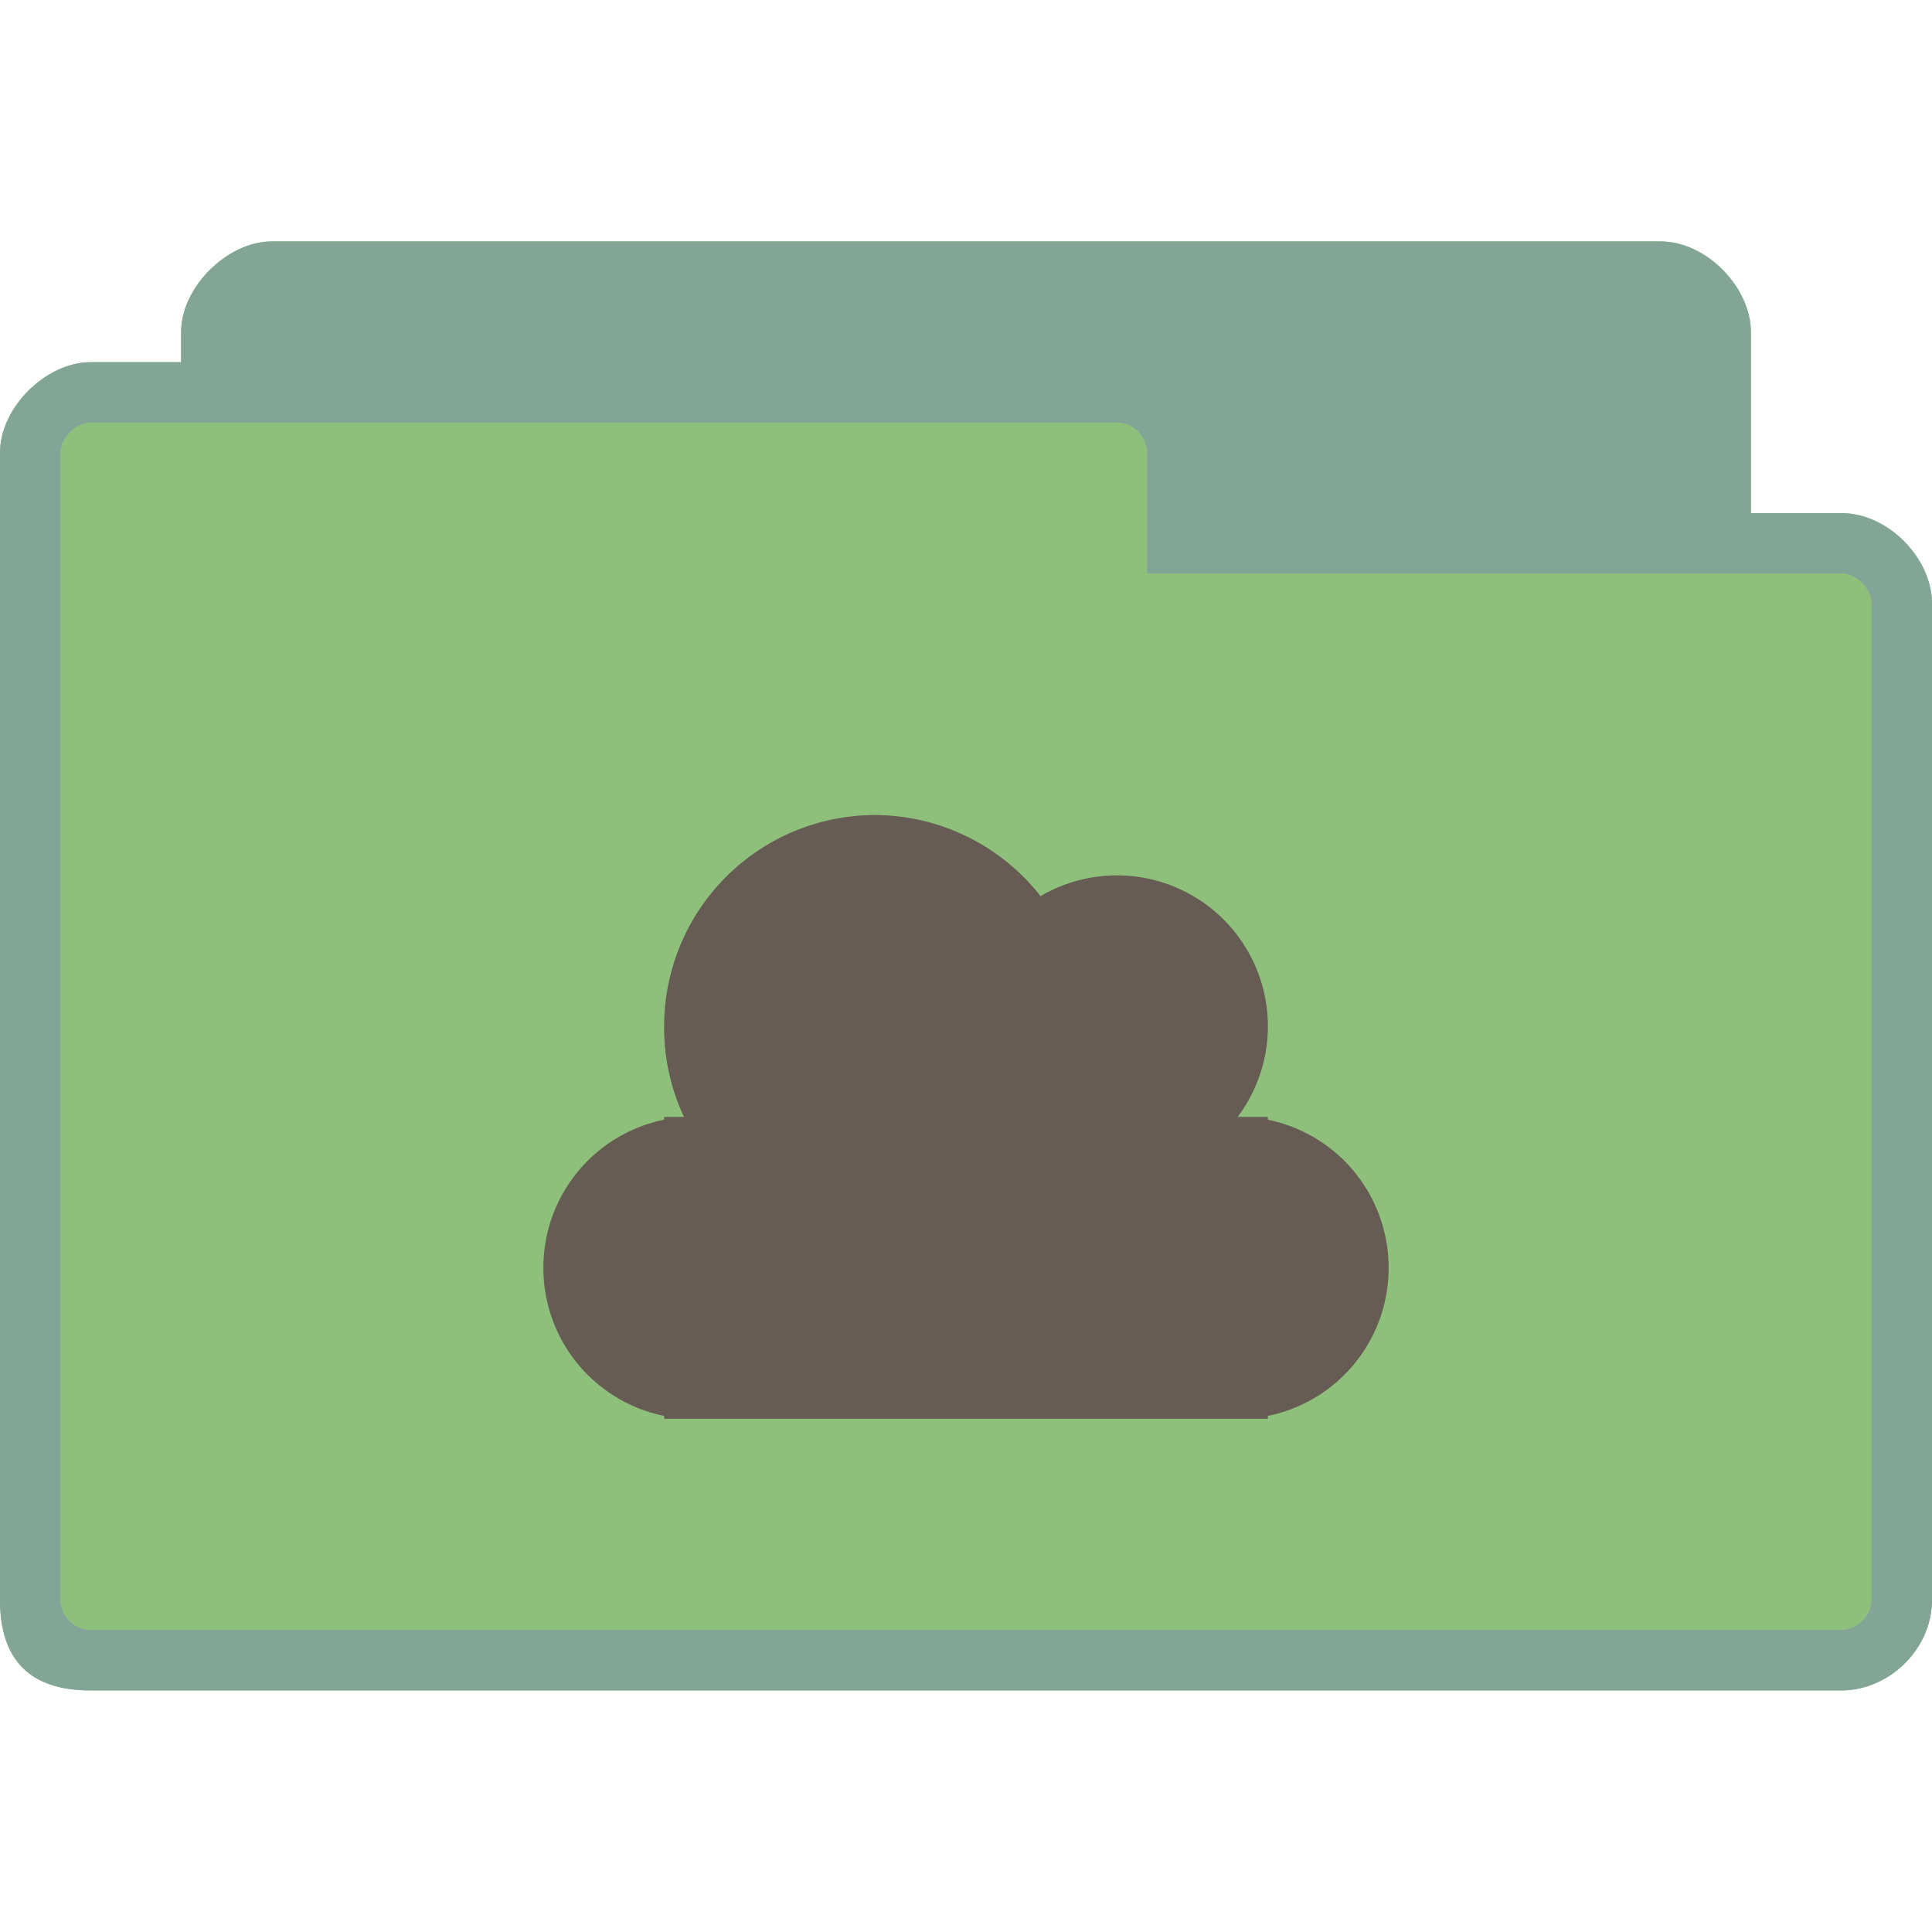 <svg xmlns="http://www.w3.org/2000/svg" viewBox="0 0 64 64">
 <g transform="translate(0,-988.362)">
  <path d="m 9 996.36 c -1.464 0 -3 1.511 -3 3 l 0 1 -3 0 c -1.47 0 -3 1.495 -3 3 l 0 38 c 0 2 1 3 3 3 l 58 0 c 1.568 0 3 -1.358 3 -3 l 0 -33 c 0 -1.505 -1.455 -3 -3 -3 l -3 0 0 -6 c 0 -1.461 -1.453 -3 -3 -3 z" style="fill:#8ec07c;fill-opacity:1;stroke:none"/>
  <path d="m 9 996.36 c -1.464 0 -3 1.511 -3 3 l 0 1 -3 0 c -1.47 0 -3 1.495 -3 3 l 0 38 c 0 2 1 3 3 3 l 58 0 c 1.568 0 3 -1.358 3 -3 l 0 -33 c 0 -1.505 -1.455 -3 -3 -3 l -3 0 0 -6 c 0 -1.461 -1.453 -3 -3 -3 l -46 0 z m -6 6 34 0 c 0.59 0 1 0.515 1 1 l 0 4 23 0 c 0.506 0 1 0.509 1 1 l 0 33 c 0 0.521 -0.479 1 -1 1 l -58 0 c -0.464 0 -1 -0.396 -1 -1 l 0 -38 c 0 -0.492 0.517 -1 1 -1 z" style="fill:#83a598;fill-opacity:1;stroke:none"/>
  <path d="m 29 1015.36 a 7 7 0 0 0 -7 7 7 7 0 0 0 0.656 3 l -0.656 0 0 0.094 a 5 5 0 0 0 -4 4.906 5 5 0 0 0 4 4.906 l 0 0.094 1 0 0.344 0 18.656 0 0 -0.094 a 5 5 0 0 0 4 -4.906 5 5 0 0 0 -4 -4.906 l 0 -0.094 -1 0 a 5 5 0 0 0 1 -3 5 5 0 0 0 -5 -5 5 5 0 0 0 -2.531 0.688 A 7 7 0 0 0 29 1015.36 z" style="fill:#665c54;opacity:1;fill-opacity:1;stroke:none"/>
 </g>
</svg>
